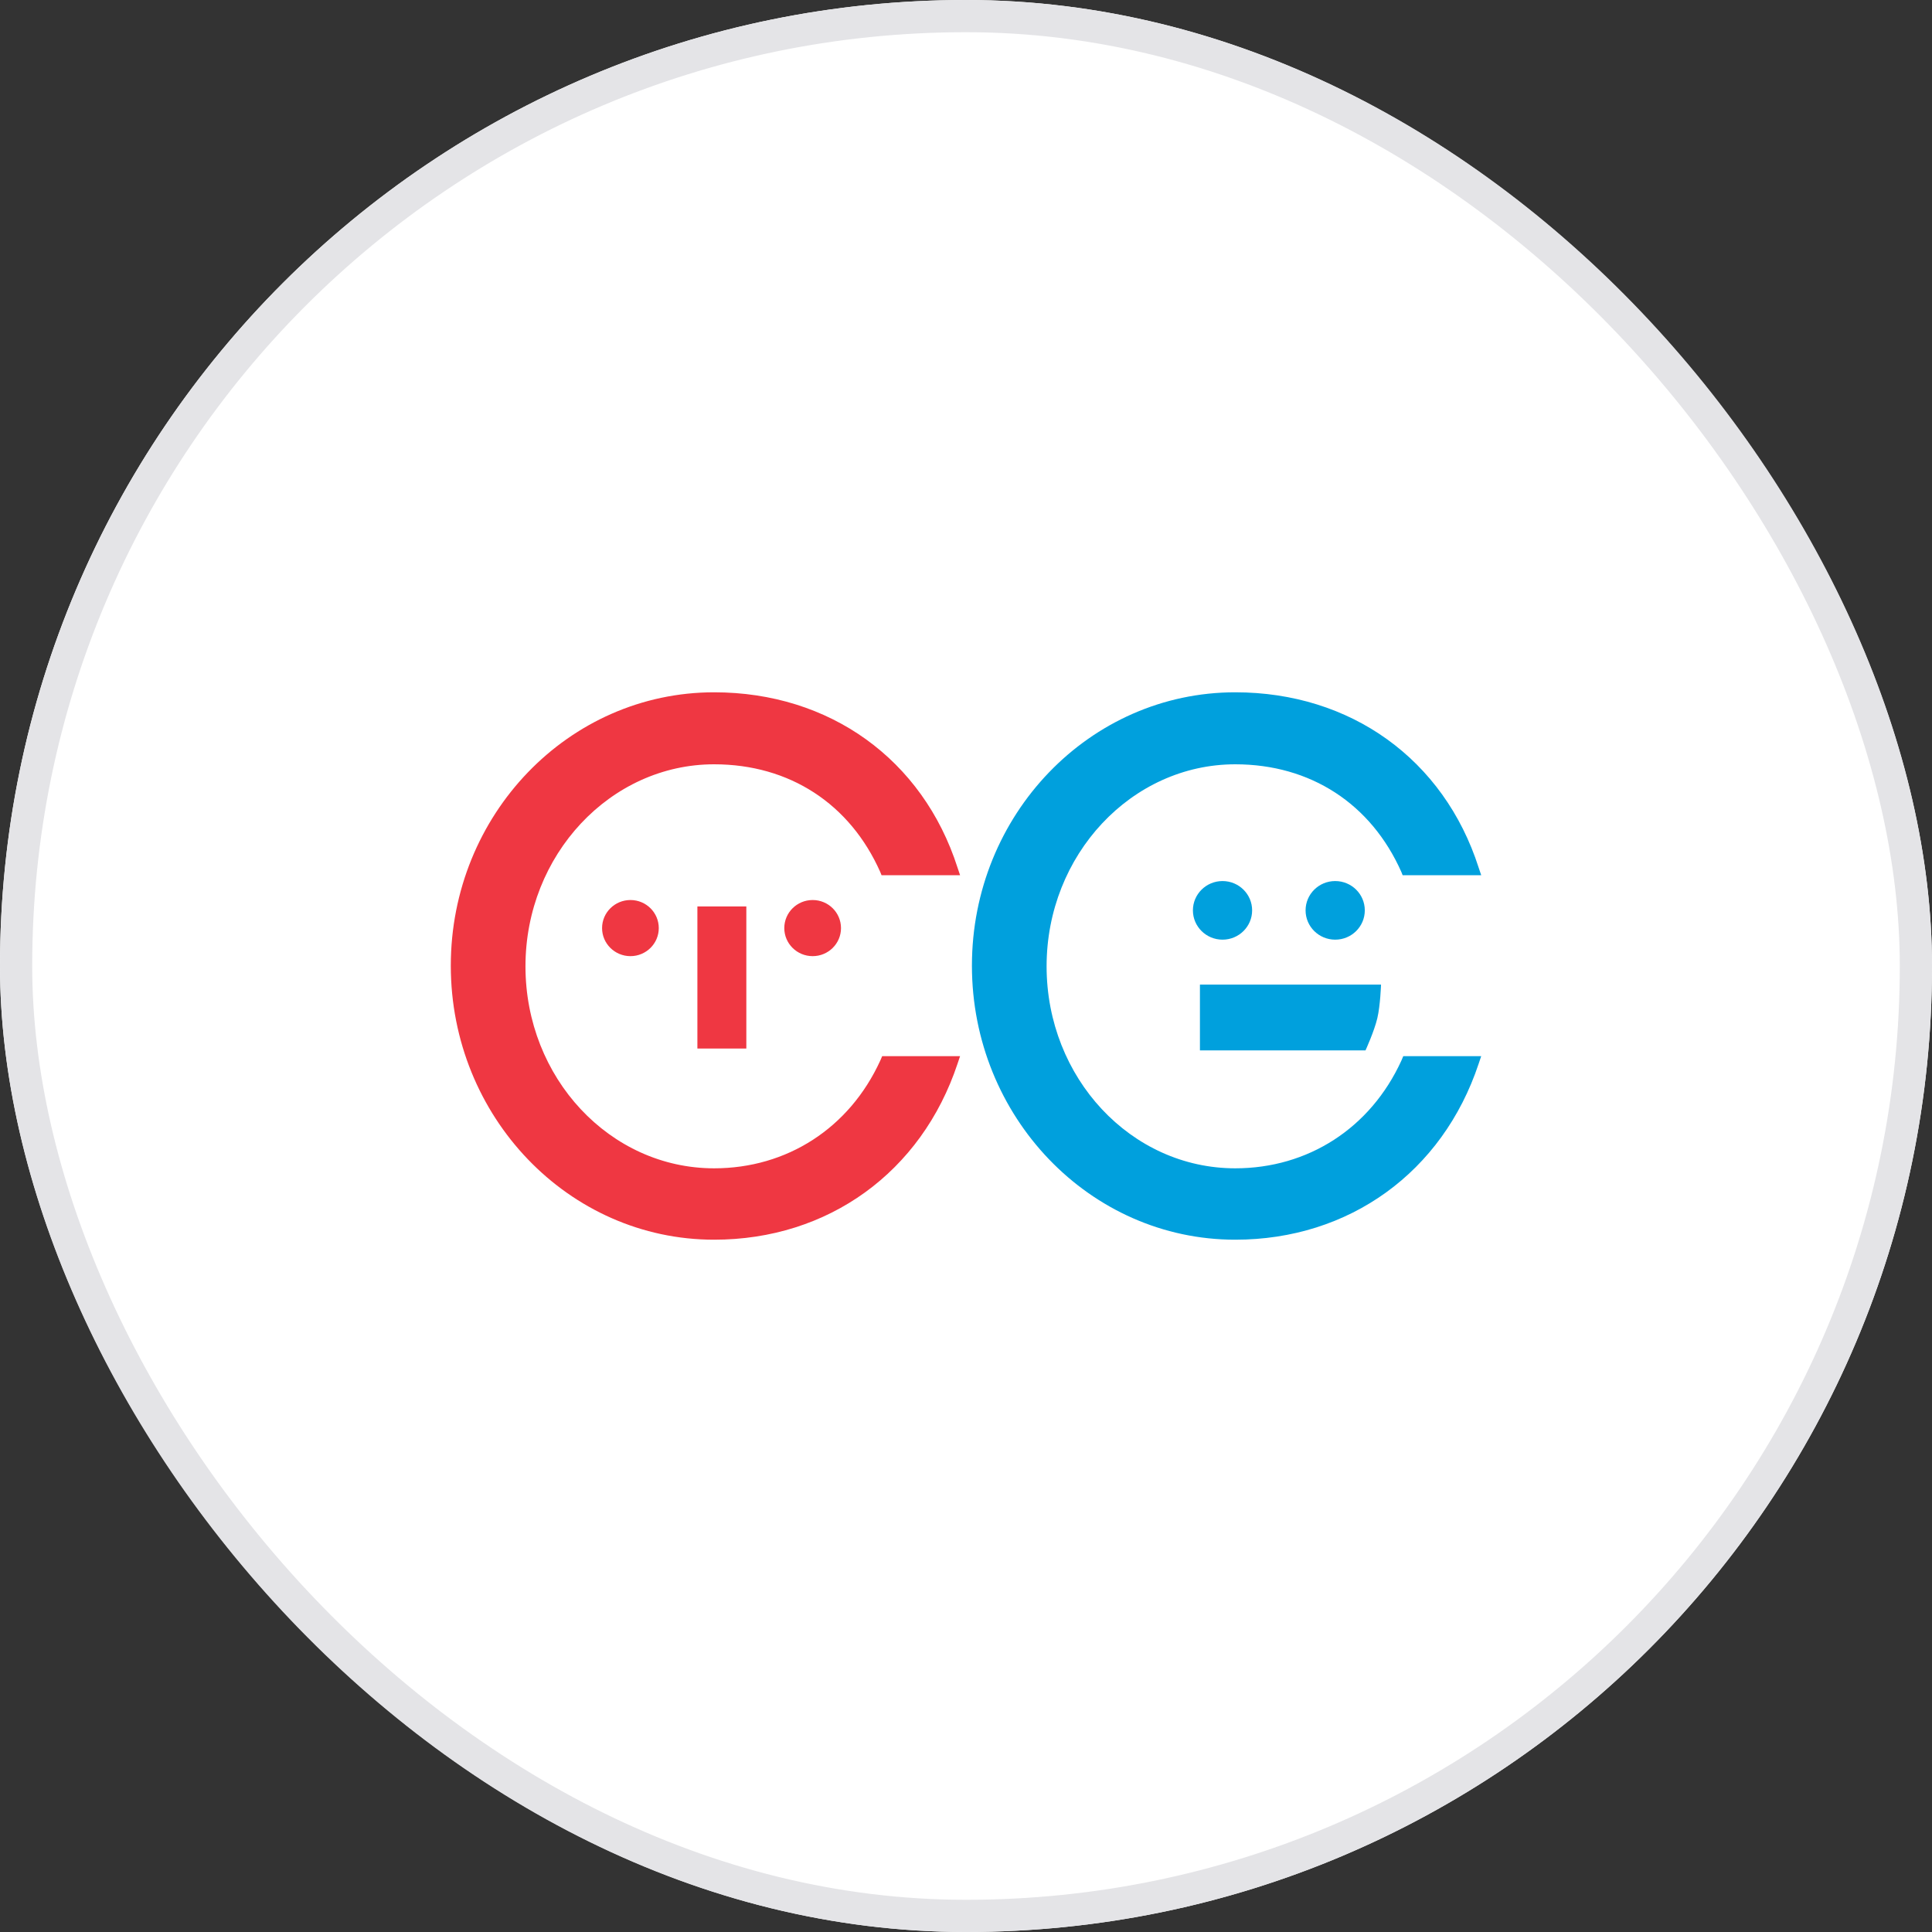<svg width="60" height="60" viewBox="0 0 60 60" fill="none" xmlns="http://www.w3.org/2000/svg">
<rect x="0" y="0" width="60" height="60" fill="#333333" stroke="none"/>
<g clip-path="url(#clip0_117_18210)">
<rect width="60" height="60" rx="30" fill="white"/>
<path d="M22.178 23.736C24.518 23.736 26.397 24.963 27.337 27.081L27.377 27.18H29.816L29.736 26.942C28.656 23.578 25.757 21.5 22.178 21.5C17.659 21.5 14 25.3 14 29.99C14 34.68 17.659 38.5 22.178 38.5C25.717 38.5 28.616 36.403 29.736 33.038L29.816 32.8H27.397L27.337 32.939C26.377 35.037 24.438 36.283 22.178 36.283C18.939 36.283 16.319 33.473 16.319 30.01C16.319 26.547 18.959 23.736 22.178 23.736Z" fill="#EF3742"/>
<path d="M21.658 28.15H23.178V32.563H21.658V28.15Z" fill="#EF3742"/>
<path d="M25.238 29.694C25.724 29.694 26.118 29.304 26.118 28.823C26.118 28.341 25.724 27.951 25.238 27.951C24.751 27.951 24.357 28.341 24.357 28.823C24.357 29.304 24.751 29.694 25.238 29.694Z" fill="#EF3742"/>
<path d="M19.579 29.694C20.065 29.694 20.459 29.304 20.459 28.823C20.459 28.341 20.065 27.951 19.579 27.951C19.093 27.951 18.698 28.341 18.698 28.823C18.698 29.304 19.093 29.694 19.579 29.694Z" fill="#EF3742"/>
<path d="M38.362 23.736C40.701 23.736 42.581 24.963 43.521 27.081L43.56 27.18H46L45.92 26.942C44.84 23.578 41.941 21.5 38.362 21.5C33.843 21.5 30.184 25.3 30.184 29.99C30.184 34.68 33.843 38.5 38.362 38.5C41.9 38.5 44.8 36.403 45.92 33.038L46 32.8H43.58L43.521 32.939C42.561 35.037 40.621 36.283 38.362 36.283C35.122 36.283 32.503 33.473 32.503 30.01C32.503 26.547 35.142 23.736 38.362 23.736Z" fill="#00A0DD"/>
<path d="M37.967 29.182C38.474 29.182 38.886 28.775 38.886 28.272C38.886 27.769 38.474 27.362 37.967 27.362C37.459 27.362 37.047 27.769 37.047 28.272C37.047 28.775 37.459 29.182 37.967 29.182Z" fill="#00A0DD"/>
<path d="M41.466 29.182C41.974 29.182 42.385 28.775 42.385 28.272C42.385 27.769 41.974 27.362 41.466 27.362C40.958 27.362 40.546 27.769 40.546 28.272C40.546 28.775 40.958 29.182 41.466 29.182Z" fill="#00A0DD"/>
<path d="M37.265 30.577H42.889C42.889 30.577 42.868 31.222 42.774 31.622C42.679 32.026 42.407 32.621 42.407 32.621H37.265V30.577Z" fill="#00A0DD"/>
</g>
<rect x="0.5" y="0.5" width="59" height="59" rx="29.5" stroke="#E4E4E7"/>
<defs>
<clipPath id="clip0_117_18210">
<rect width="60" height="60" rx="30" fill="white"/>
</clipPath>
</defs>
</svg>
